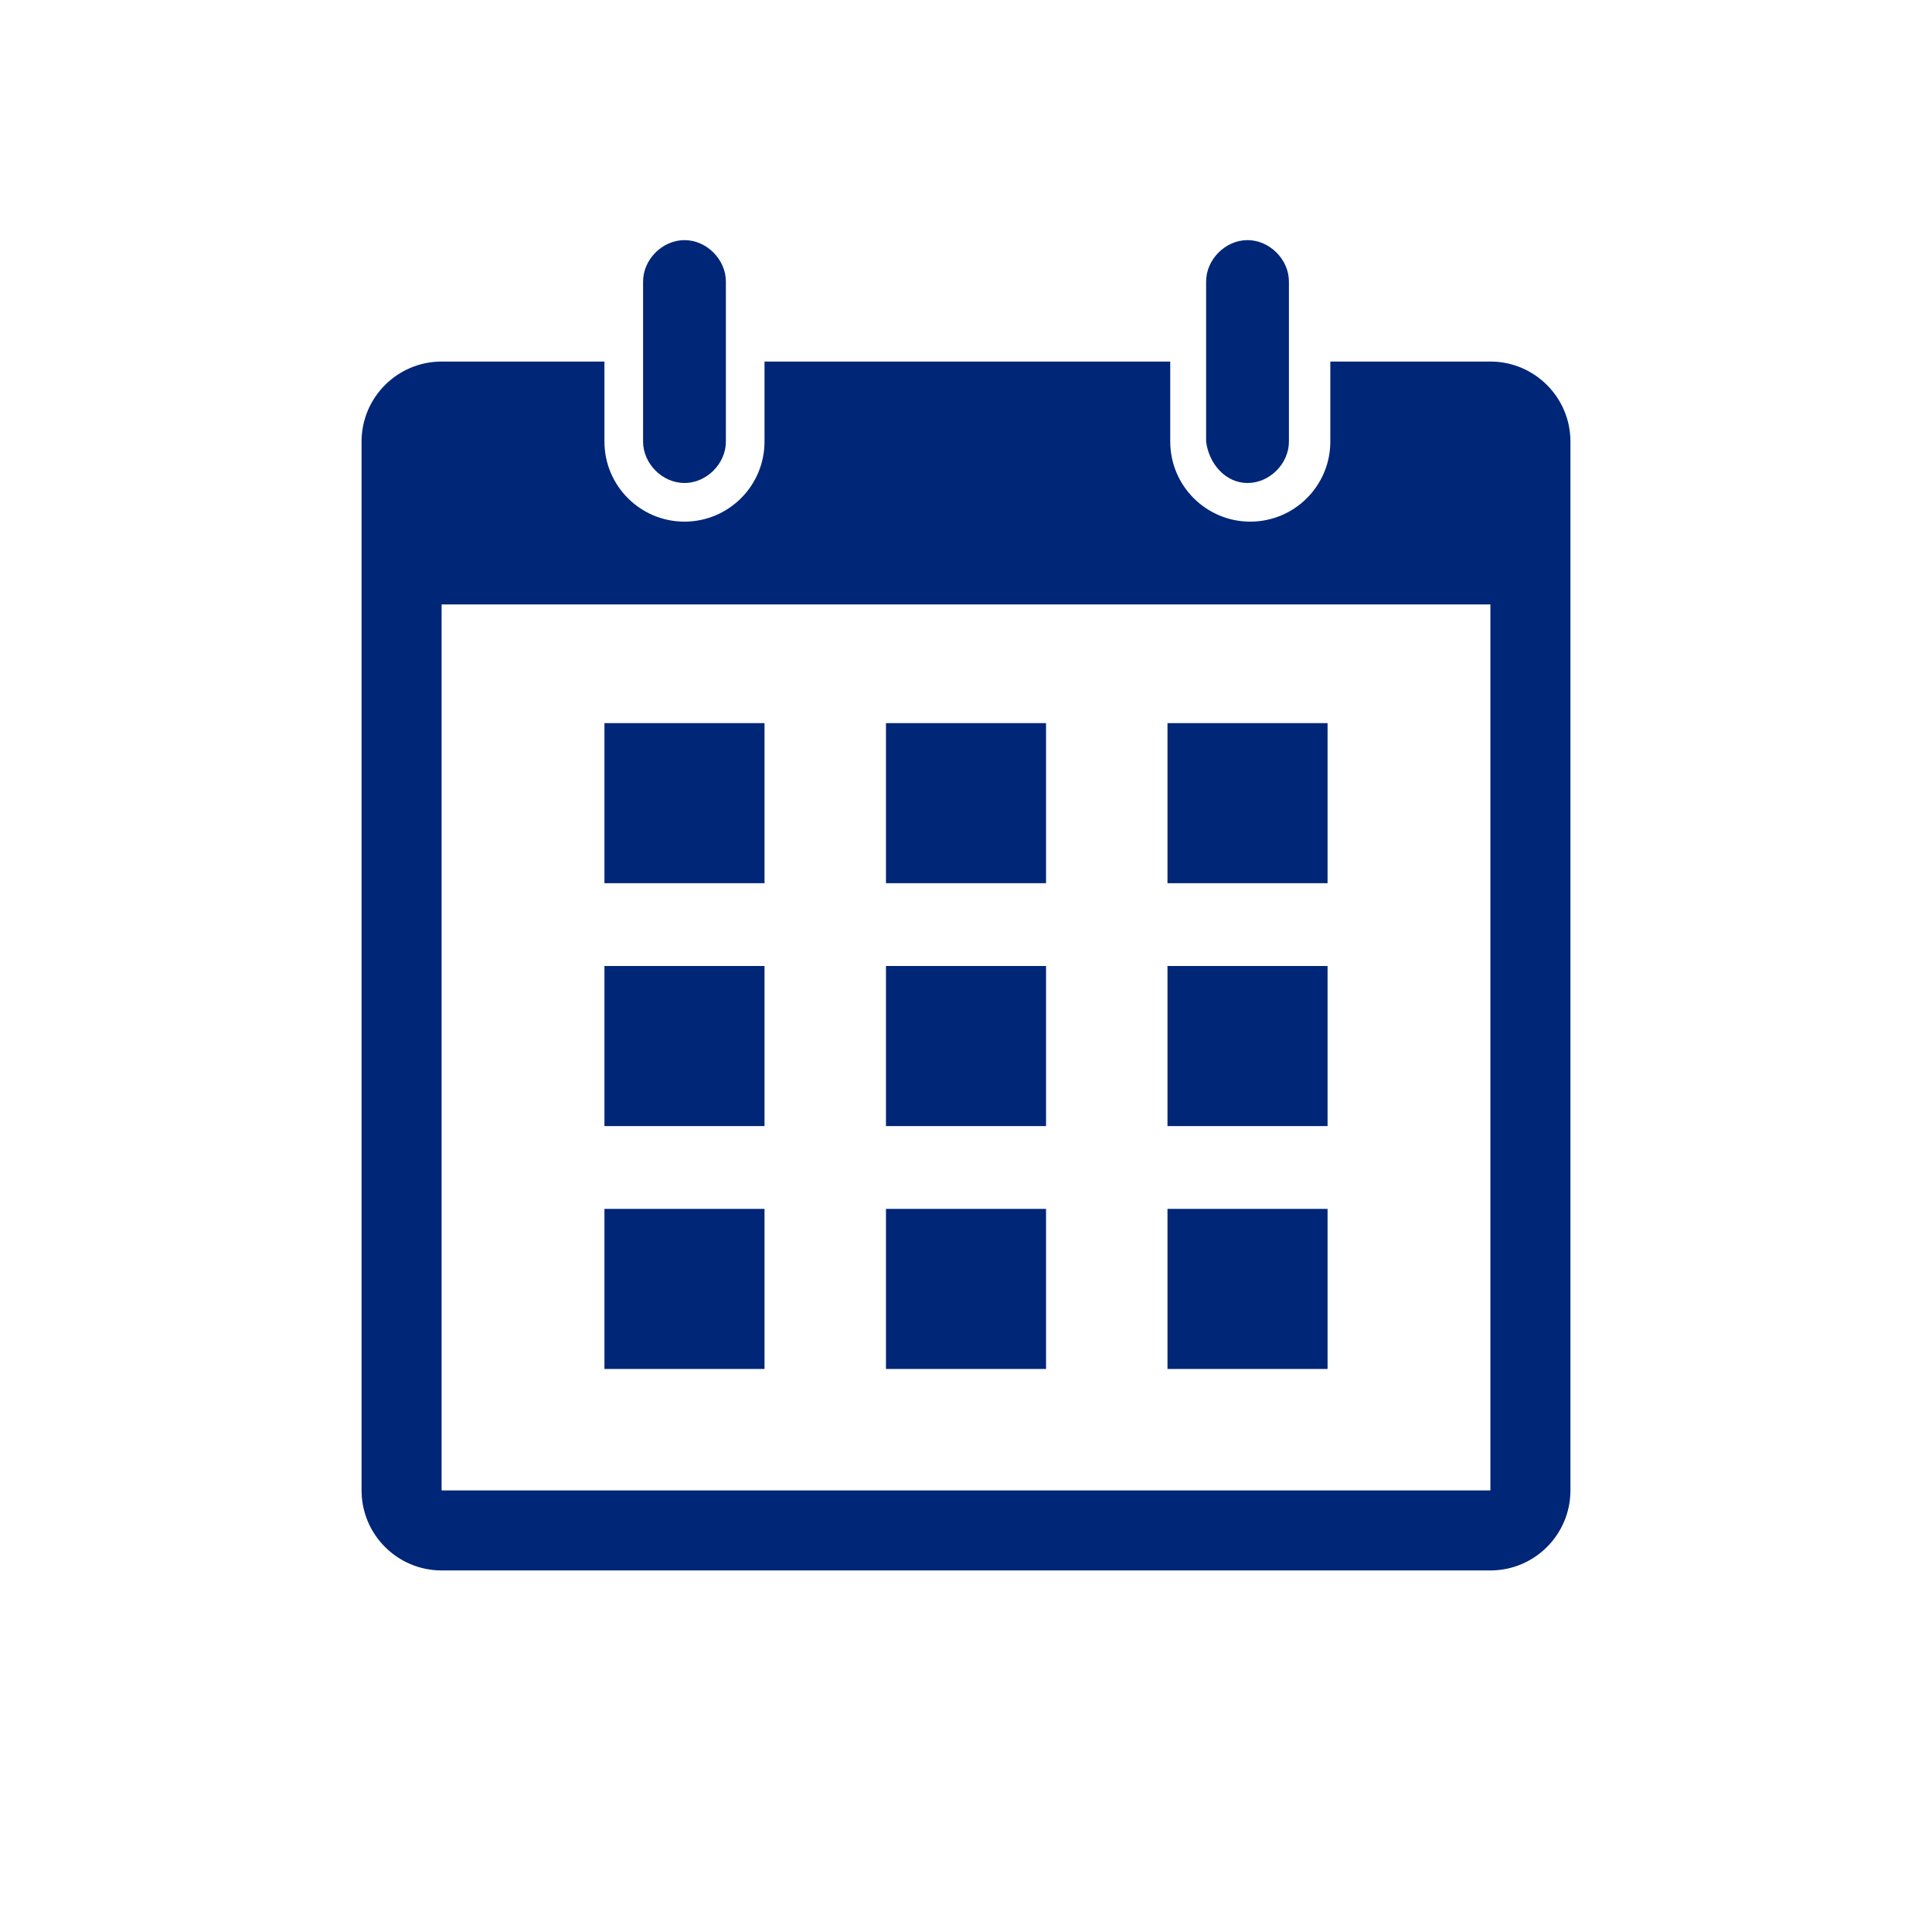 <?xml version="1.0" encoding="utf-8"?>
<!-- Generator: Adobe Illustrator 24.1.2, SVG Export Plug-In . SVG Version: 6.00 Build 0)  -->
<svg version="1.1" id="Ebene_1" xmlns="http://www.w3.org/2000/svg" xmlns:xlink="http://www.w3.org/1999/xlink" x="0px" y="0px"
	 width="70px" height="70px" viewBox="0 0 70 70" style="enable-background:new 0 0 70 70;" xml:space="preserve">
<style type="text/css">
	.st0{fill:none;}
	.st1{fill:#002677;}
</style>
<circle class="st0" cx="35" cy="35" r="35"/>
<path class="st1" d="M24.8,17.5c0.8,0,1.5-0.7,1.5-1.5v-5.8c0-0.8-0.7-1.5-1.5-1.5s-1.5,0.7-1.5,1.5V16C23.3,16.8,24,17.5,24.8,17.5
	z"/>
<path class="st1" d="M45.2,17.5c0.8,0,1.5-0.7,1.5-1.5v-5.8c0-0.8-0.7-1.5-1.5-1.5s-1.5,0.7-1.5,1.5V16
	C43.8,16.8,44.4,17.5,45.2,17.5z"/>
<rect x="21.9" y="26.2" class="st1" width="5.8" height="5.8"/>
<rect x="21.9" y="35" class="st1" width="5.8" height="5.8"/>
<rect x="21.9" y="43.8" class="st1" width="5.8" height="5.8"/>
<rect x="32.1" y="26.2" class="st1" width="5.8" height="5.8"/>
<rect x="32.1" y="35" class="st1" width="5.8" height="5.8"/>
<rect x="32.1" y="43.8" class="st1" width="5.8" height="5.8"/>
<rect x="42.3" y="26.2" class="st1" width="5.8" height="5.8"/>
<rect x="42.3" y="35" class="st1" width="5.8" height="5.8"/>
<rect x="42.3" y="43.8" class="st1" width="5.8" height="5.8"/>
<path class="st1" d="M54,13.1h-5.8V16c0,1.6-1.3,2.9-2.9,2.9c-1.6,0-2.9-1.3-2.9-2.9v-2.9H27.7V16c0,1.6-1.3,2.9-2.9,2.9
	s-2.9-1.3-2.9-2.9v-2.9H16c-1.6,0-2.9,1.3-2.9,2.9v38c0,1.6,1.3,2.9,2.9,2.9h38c1.6,0,2.9-1.3,2.9-2.9V16
	C56.9,14.4,55.6,13.1,54,13.1z M54,54H16V21.9h38V54z"/>
</svg>
